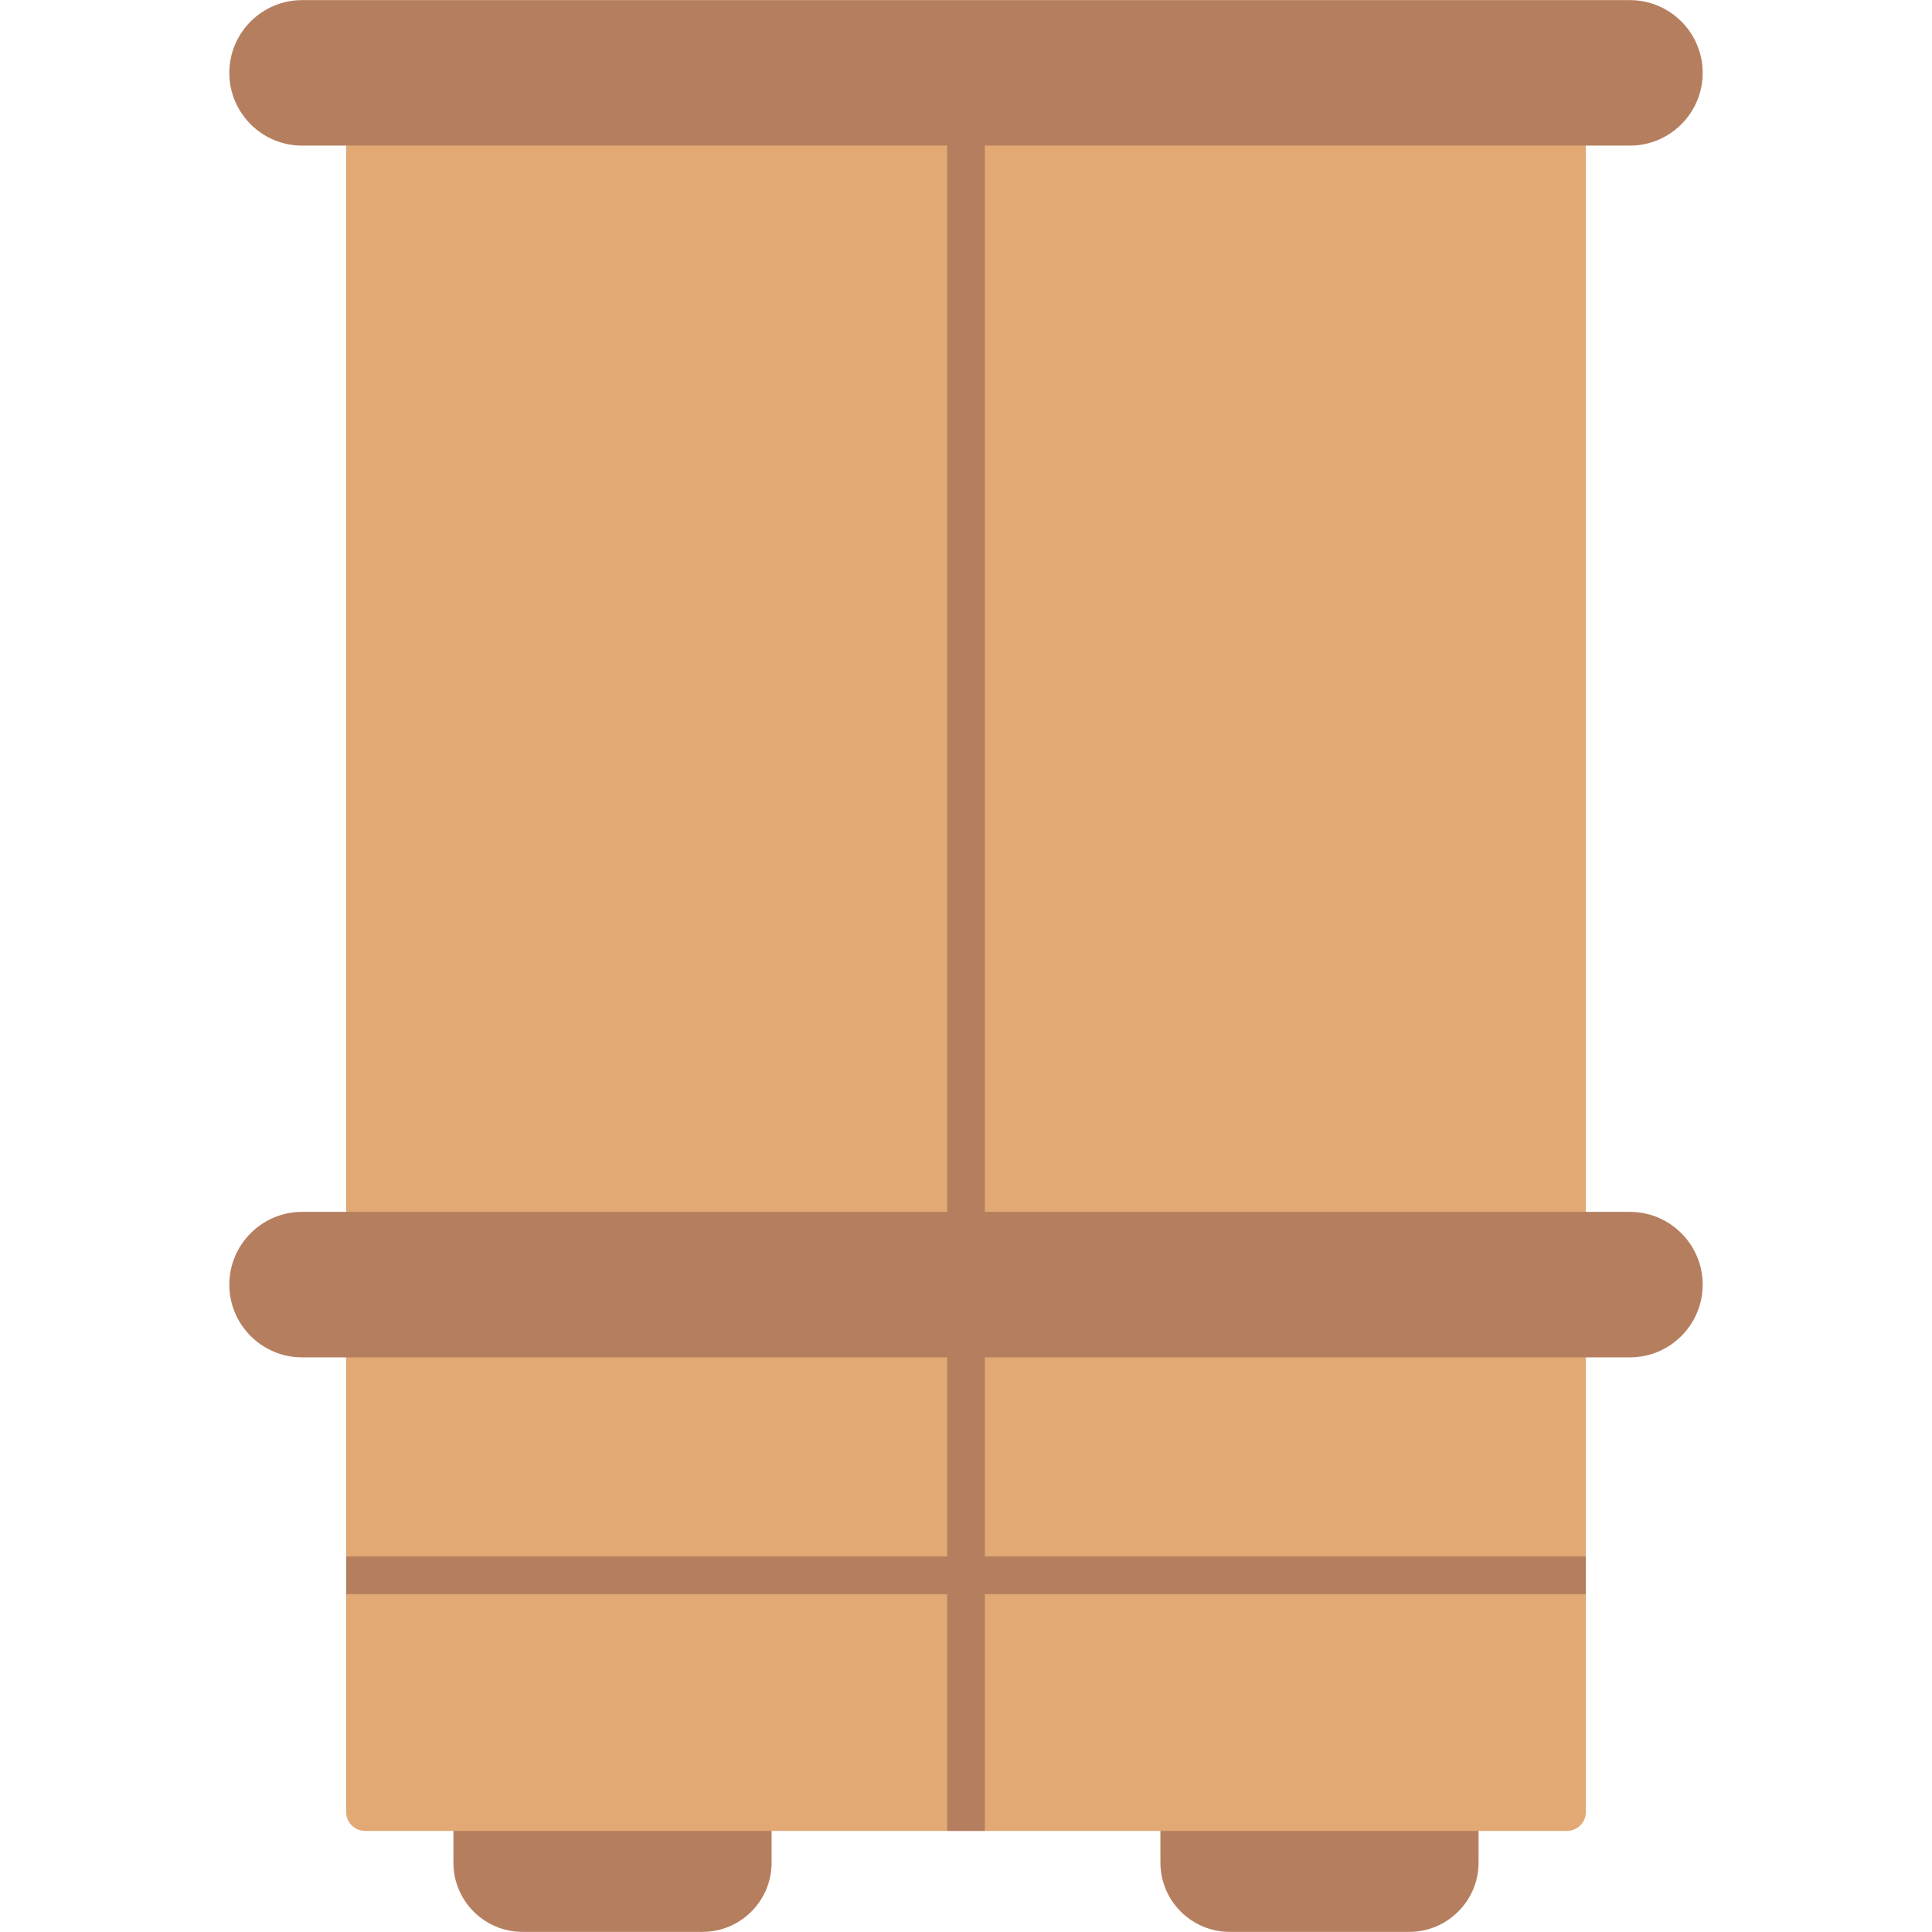 <svg clip-rule="evenodd" fill-rule="evenodd" height="512" image-rendering="optimizeQuality" shape-rendering="geometricPrecision" text-rendering="geometricPrecision" viewBox="0 0 512 512" width="512" xmlns="http://www.w3.org/2000/svg" xmlns:xodm="http://www.corel.com/coreldraw/odm/2003"><g id="Layer_x0020_1"><g id="_3035143680848"><path d="m186.17 511.97h-47.69c-10.1 0-18.32-8.21-18.32-18.31v-13.44c0-2.77 2.24-5 5-5h74.33c2.76 0 4.99 2.23 4.99 5v13.44c0 10.1-8.21 18.31-18.31 18.31z" fill="#b57f5f"/><path d="m373.46 511.97h-47.57c-10.13 0-18.37-8.24-18.37-18.37v-13.38c0-2.77 2.23-5 5-5h74.32c2.76 0 5 2.23 5 5v13.38c0 10.13-8.25 18.37-18.38 18.37z" fill="#b57f5f"/><path d="m415.26 331.16c-2.76 0-5-2.24-5-5h-308.53c0 6.58-9.99 6.58-9.99 0v-292.57c0-2.76 2.23-5 4.99-5h318.53c2.77 0 5 2.24 5 5v292.57c0 2.76-2.24 5-5 5z" fill="#e2a975"/><path d="m261 326.16h-10v-292.57c0-6.58 10-6.58 10 0z" fill="#b57f5f"/><path d="m415.26 485.21h-318.53c-2.76 0-4.99-2.23-4.99-4.99v-125.49c0-6.59 9.99-6.59 9.99 0h308.53c0-6.59 10-6.59 10 0v125.49c0 2.76-2.24 4.99-5 4.99z" fill="#e2a975"/><g fill="#b57f5f"><path d="m261 485.21h-10v-130.48h10z"/><path d="m91.74 422.47v-10h328.52v10z"/><path d="m431.94 38.59h-351.89c-10.63 0-19.28-8.65-19.28-19.28s8.65-19.28 19.28-19.28h351.89c10.64 0 19.29 8.65 19.29 19.28s-8.65 19.28-19.29 19.28z"/><path d="m431.94 359.72h-351.89c-10.63 0-19.28-8.65-19.28-19.28s8.65-19.28 19.28-19.28h351.89c10.64 0 19.29 8.65 19.29 19.28s-8.65 19.28-19.29 19.28z"/></g></g></g></svg>